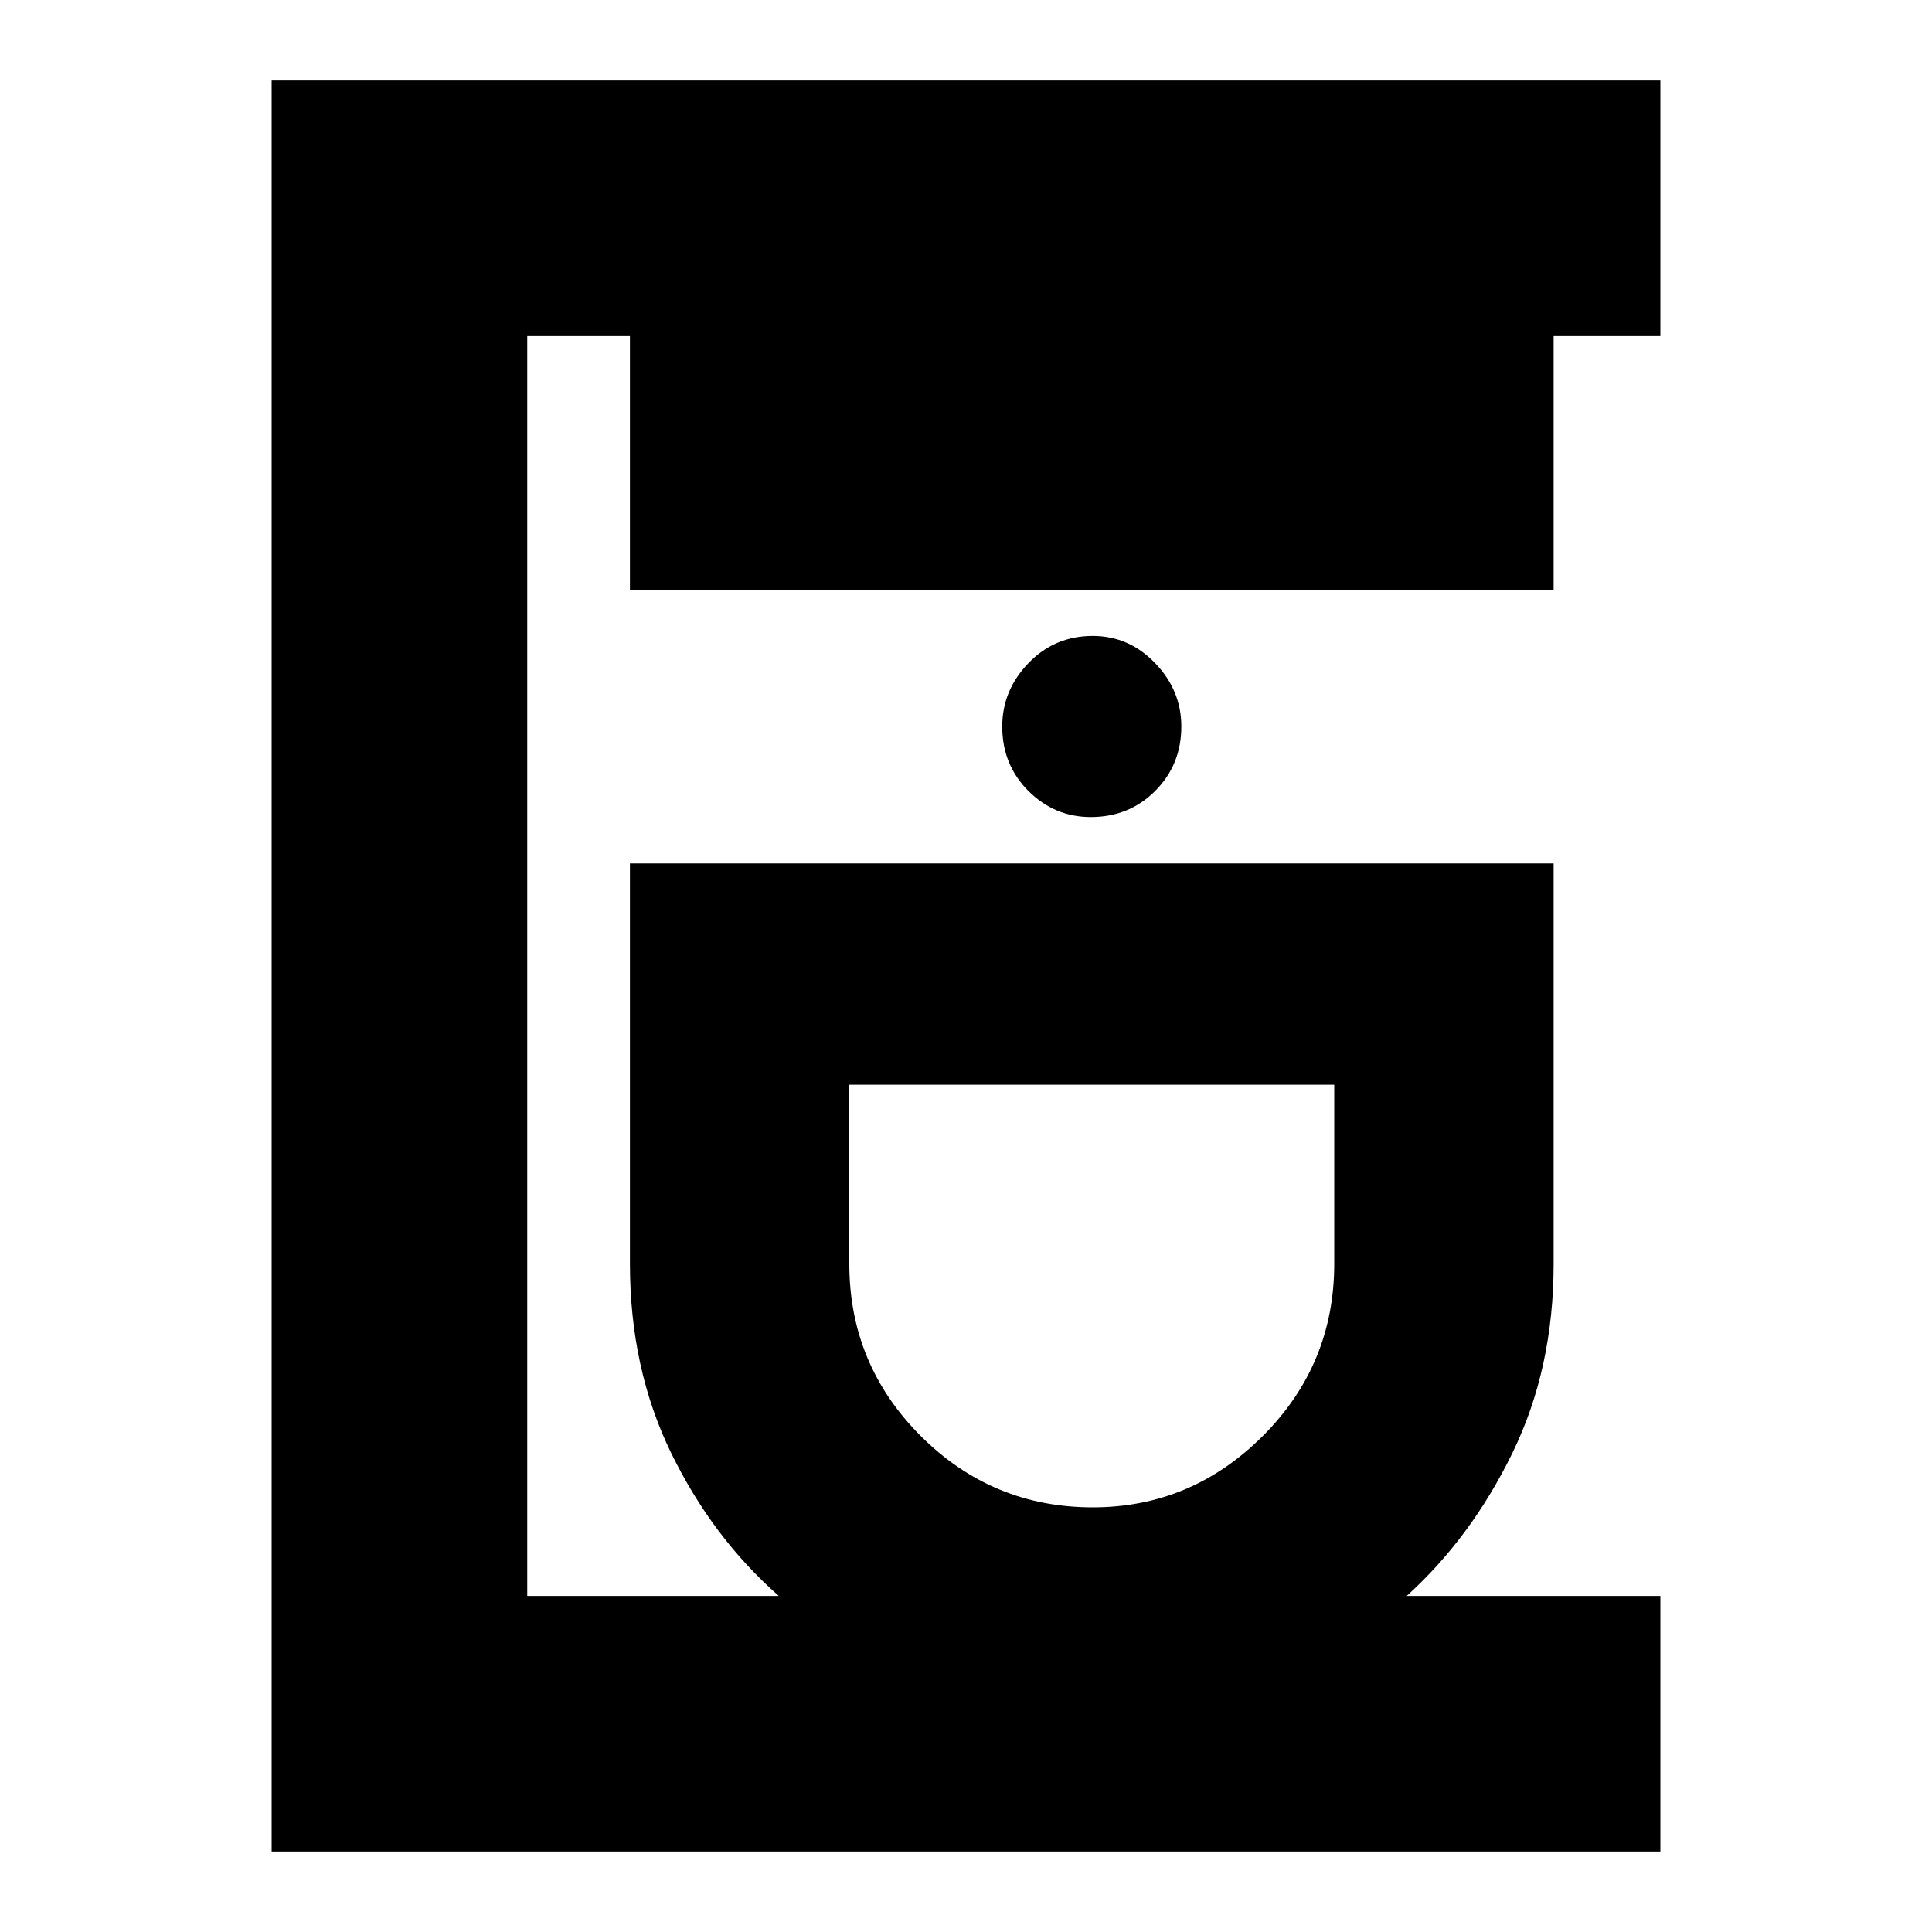 <svg xmlns="http://www.w3.org/2000/svg" height="20" width="20"><path d="M2.812 19.167V0.833H17.188V3.479H16.083V6.104H6.521V3.479H5.458V16.521H8.062Q7.375 15.917 6.948 15.042Q6.521 14.167 6.521 13.083V8.938H16.083V13.083Q16.083 14.167 15.656 15.042Q15.229 15.917 14.562 16.521H17.188V19.167ZM11.312 15.604Q12.333 15.604 13.073 14.865Q13.812 14.125 13.812 13.083V11.229H8.792V13.083Q8.792 14.125 9.531 14.865Q10.271 15.604 11.312 15.604ZM11.292 8.458Q11.688 8.458 11.958 8.188Q12.229 7.917 12.229 7.521Q12.229 7.146 11.958 6.865Q11.688 6.583 11.312 6.583Q10.917 6.583 10.646 6.865Q10.375 7.146 10.375 7.521Q10.375 7.917 10.646 8.188Q10.917 8.458 11.292 8.458ZM11.292 11.229Q11.292 11.229 11.292 11.229Q11.292 11.229 11.292 11.229Q11.292 11.229 11.292 11.229Q11.292 11.229 11.292 11.229Z"/></svg>
